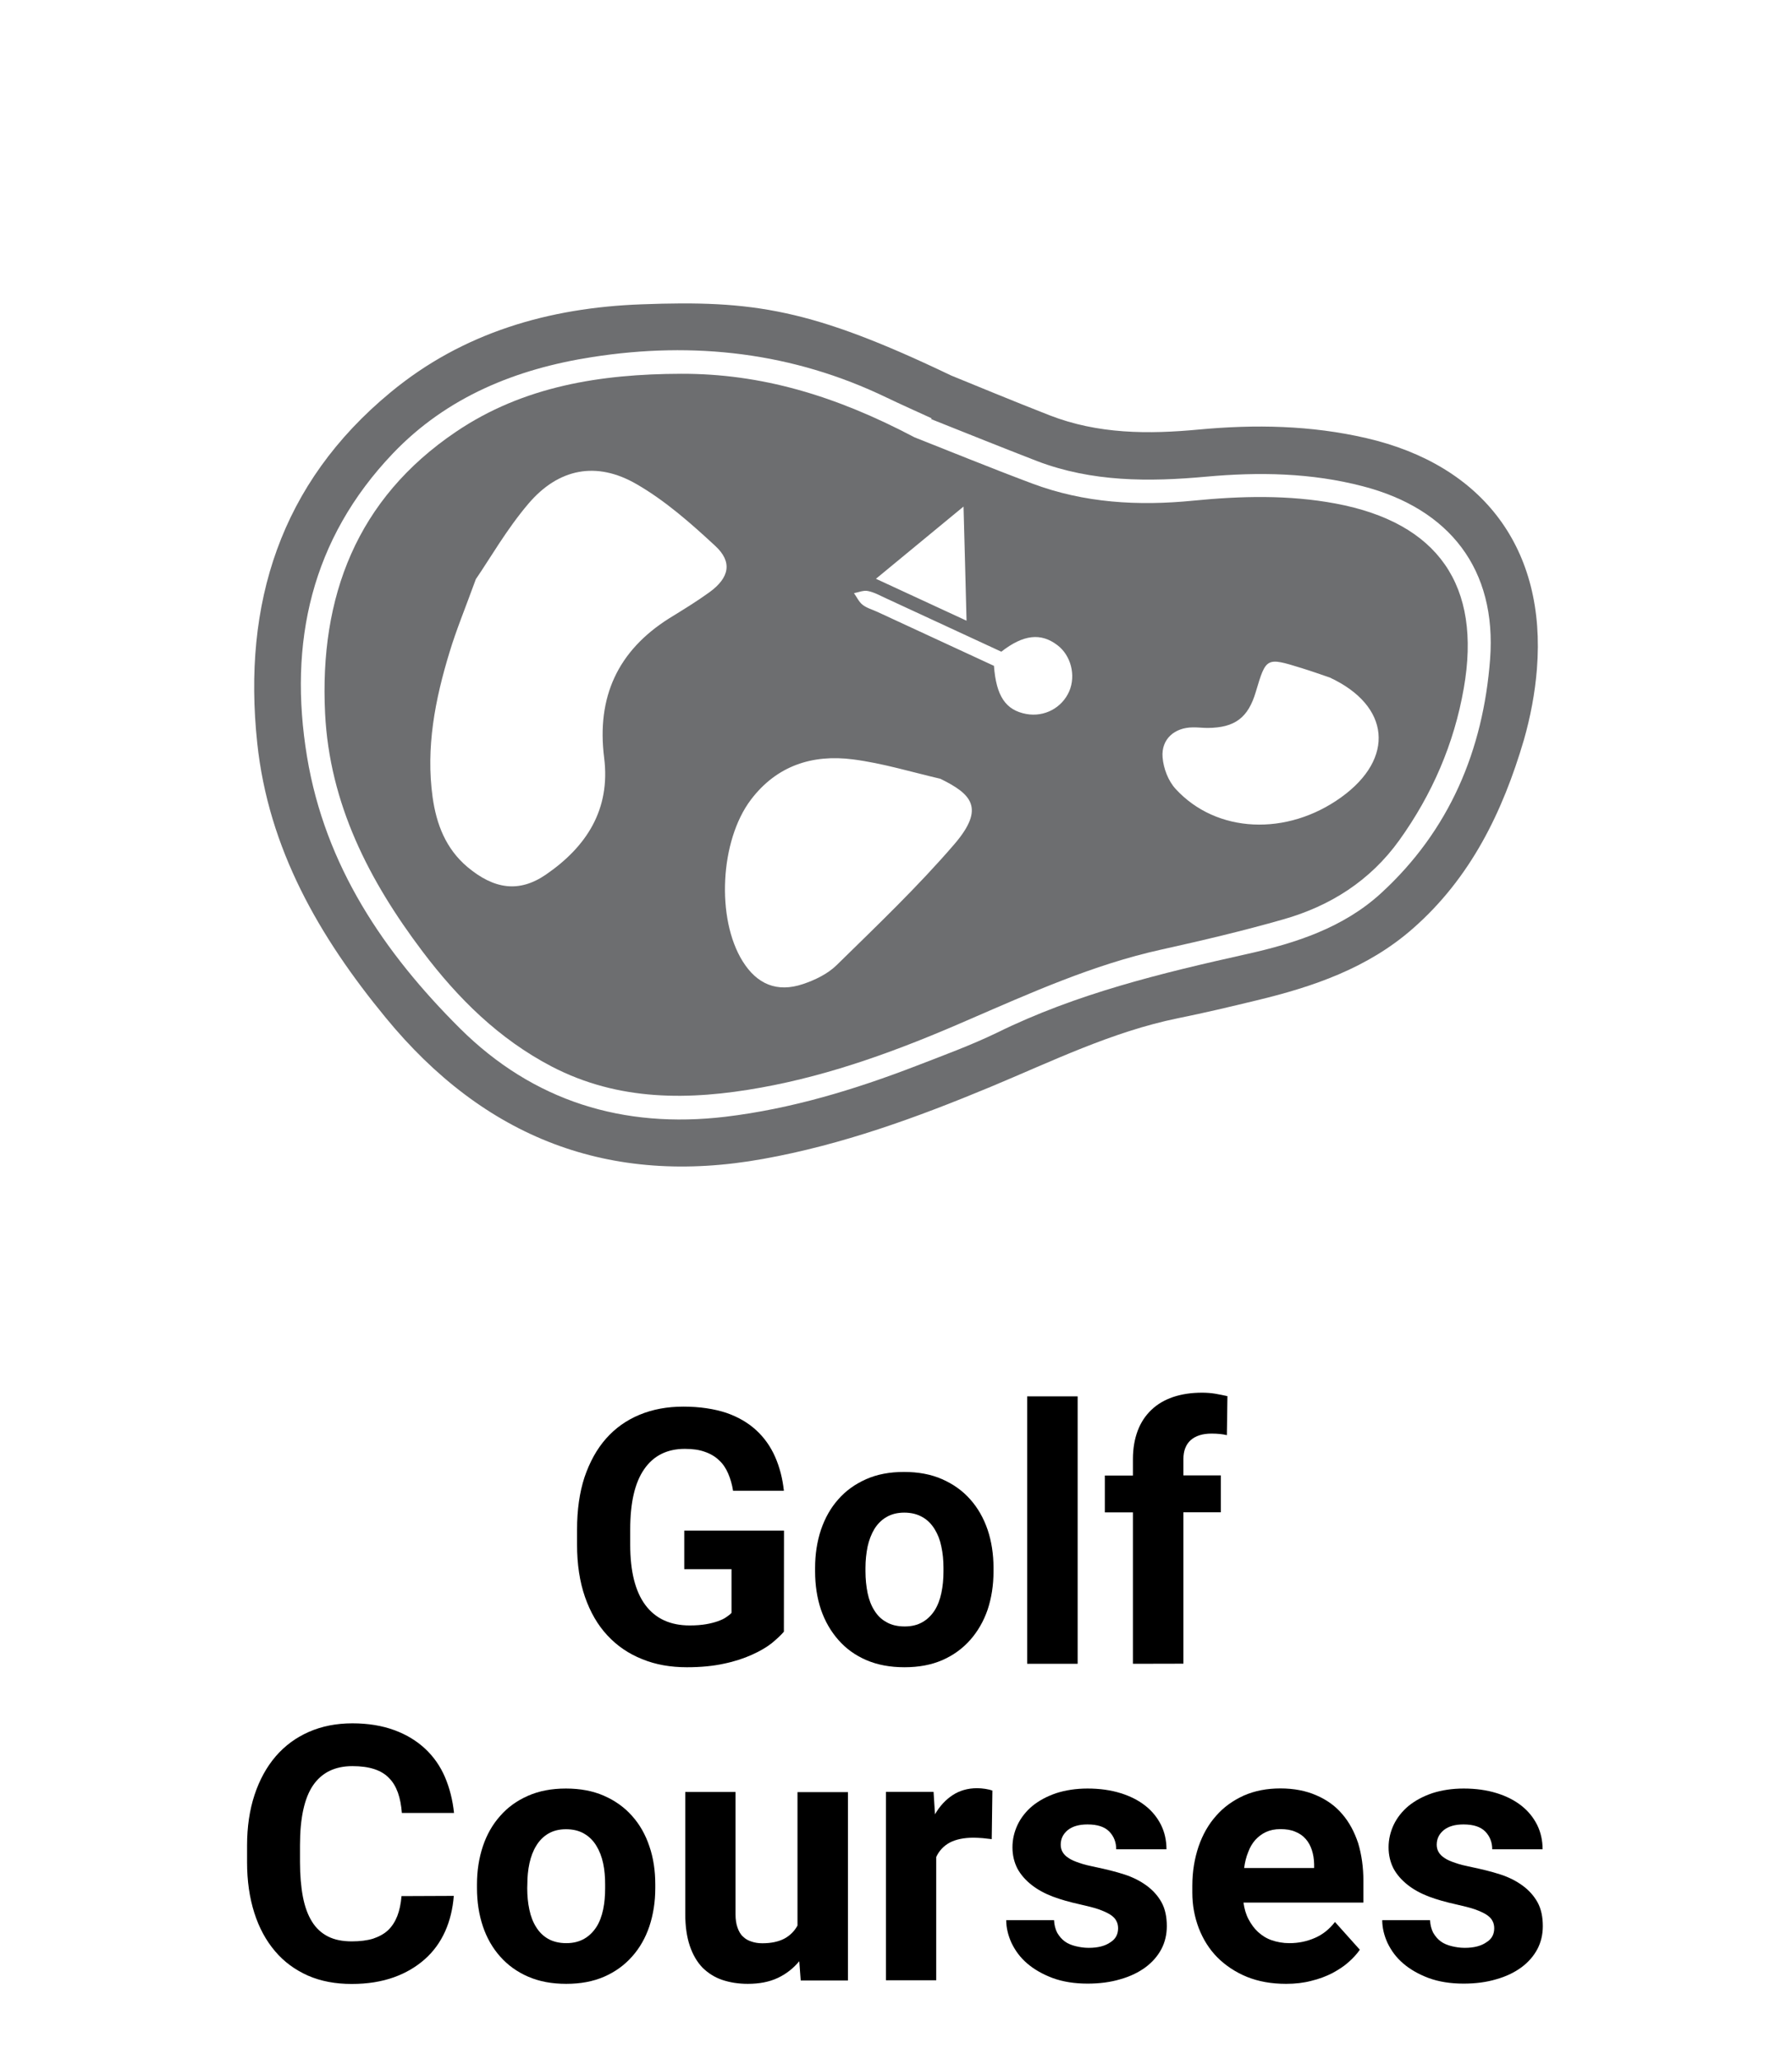 <?xml version="1.0" encoding="utf-8"?>
<!-- Generator: Adobe Illustrator 16.0.0, SVG Export Plug-In . SVG Version: 6.00 Build 0)  -->
<!DOCTYPE svg PUBLIC "-//W3C//DTD SVG 1.1//EN" "http://www.w3.org/Graphics/SVG/1.1/DTD/svg11.dtd">
<svg version="1.1" id="Layer_1" xmlns="http://www.w3.org/2000/svg" xmlns:xlink="http://www.w3.org/1999/xlink" x="0px" y="0px"
	 width="16.08px" height="18.48px" viewBox="0 0 16.08 18.48" enable-background="new 0 0 16.08 18.48" xml:space="preserve">
<g>
	<path fill="#6D6E70" d="M8.536,3.369C8.75,3.456,9.082,3.594,9.417,3.725c0.436,0.17,0.887,0.171,1.342,0.128
		c0.504-0.047,1.004-0.038,1.501,0.077c1.054,0.243,1.617,0.999,1.531,2.072c-0.017,0.214-0.058,0.43-0.117,0.636
		c-0.19,0.646-0.479,1.24-0.999,1.694c-0.402,0.352-0.889,0.519-1.396,0.641c-0.235,0.057-0.471,0.113-0.709,0.161
		C9.978,9.255,9.438,9.521,8.888,9.75c-0.661,0.275-1.331,0.519-2.04,0.646c-1.382,0.25-2.503-0.19-3.387-1.267
		C2.866,8.406,2.408,7.615,2.308,6.663C2.176,5.416,2.515,4.336,3.505,3.519C4.154,2.982,4.928,2.76,5.756,2.73
		C6.76,2.692,7.28,2.768,8.536,3.369z M8.356,3.76c0.001-0.002,0.002-0.005,0.003-0.008C8.225,3.691,8.089,3.63,7.955,3.566
		C7.114,3.161,6.229,3.06,5.314,3.203C4.631,3.309,4.01,3.56,3.525,4.068c-0.732,0.768-0.939,1.697-0.77,2.72
		c0.162,0.977,0.688,1.756,1.373,2.438c0.659,0.654,1.465,0.9,2.38,0.792C7.1,9.947,7.668,9.775,8.223,9.561
		c0.243-0.094,0.489-0.184,0.723-0.297c0.713-0.351,1.476-0.535,2.244-0.706c0.438-0.098,0.865-0.236,1.203-0.546
		c0.614-0.563,0.916-1.283,0.978-2.099c0.06-0.803-0.36-1.348-1.142-1.551c-0.463-0.121-0.934-0.129-1.405-0.086
		C10.31,4.323,9.8,4.324,9.308,4.137C8.991,4.014,8.674,3.887,8.356,3.76z"/>
	<path fill="#6D6E70" d="M8.206,3.923c0.295,0.116,0.673,0.271,1.055,0.414c0.469,0.176,0.955,0.203,1.448,0.154
		c0.426-0.042,0.853-0.053,1.276,0.026c0.918,0.172,1.312,0.734,1.15,1.656c-0.087,0.5-0.285,0.955-0.58,1.366
		c-0.26,0.361-0.617,0.588-1.039,0.708c-0.363,0.104-0.729,0.19-1.099,0.272c-0.61,0.135-1.176,0.391-1.745,0.637
		C8.078,9.415,7.47,9.641,6.83,9.756C6.188,9.872,5.552,9.88,4.95,9.567C4.477,9.32,4.11,8.957,3.792,8.536
		c-0.48-0.635-0.835-1.325-0.875-2.138C2.866,5.354,3.2,4.475,4.092,3.873c0.606-0.41,1.301-0.518,2.019-0.52
		C6.83,3.351,7.495,3.548,8.206,3.923z M4.27,5.195C4.17,5.469,4.092,5.657,4.034,5.85C3.904,6.275,3.82,6.706,3.882,7.152
		C3.916,7.394,4,7.613,4.194,7.777c0.24,0.201,0.464,0.233,0.704,0.069c0.364-0.25,0.582-0.584,0.523-1.05
		c-0.068-0.542,0.121-0.958,0.585-1.25c0.122-0.075,0.245-0.15,0.361-0.234c0.178-0.13,0.208-0.271,0.05-0.416
		C6.199,4.694,5.969,4.491,5.712,4.343c-0.359-0.208-0.7-0.142-0.97,0.175C4.546,4.748,4.394,5.015,4.27,5.195z M8.438,6.986
		c-0.261-0.061-0.52-0.14-0.784-0.174C7.29,6.765,6.969,6.868,6.737,7.175C6.461,7.541,6.425,8.24,6.664,8.623
		c0.129,0.207,0.309,0.282,0.54,0.205c0.108-0.036,0.222-0.091,0.302-0.169c0.361-0.354,0.73-0.705,1.06-1.089
		C8.841,7.248,8.718,7.123,8.438,6.986z M11.933,6.078c-0.084-0.029-0.17-0.059-0.254-0.085c-0.316-0.098-0.318-0.097-0.41,0.212
		c-0.069,0.234-0.188,0.323-0.432,0.325c-0.045,0-0.09-0.006-0.134-0.005c-0.163,0.001-0.284,0.105-0.271,0.268
		c0.008,0.1,0.051,0.213,0.118,0.285c0.366,0.398,0.998,0.425,1.485,0.074C12.521,6.802,12.474,6.33,11.933,6.078z M8.985,5.846
		C8.634,5.684,8.292,5.525,7.95,5.367C7.897,5.343,7.845,5.313,7.789,5.302C7.75,5.293,7.705,5.313,7.663,5.321
		C7.688,5.356,7.707,5.399,7.74,5.425c0.038,0.03,0.088,0.043,0.133,0.064c0.35,0.162,0.7,0.324,1.046,0.484
		c0.02,0.271,0.105,0.398,0.291,0.432C9.372,6.434,9.53,6.35,9.595,6.2C9.655,6.058,9.61,5.88,9.489,5.788
		C9.34,5.674,9.183,5.692,8.985,5.846z M8.646,4.544C8.369,4.772,8.121,4.977,7.86,5.192c0.28,0.129,0.537,0.249,0.813,0.376
		C8.665,5.227,8.655,4.905,8.646,4.544z"/>
</g>
<g>
	<g>
		<path d="M7.034,14.637c-0.026,0.031-0.064,0.066-0.11,0.104c-0.047,0.037-0.106,0.071-0.177,0.103
			c-0.071,0.032-0.154,0.06-0.251,0.08c-0.096,0.021-0.207,0.032-0.332,0.032c-0.146,0-0.281-0.023-0.402-0.073
			c-0.121-0.048-0.225-0.119-0.312-0.213c-0.087-0.093-0.153-0.208-0.201-0.345c-0.047-0.136-0.071-0.292-0.071-0.469v-0.134
			c0-0.177,0.022-0.333,0.067-0.471c0.047-0.137,0.11-0.252,0.193-0.346s0.183-0.165,0.301-0.214
			c0.118-0.049,0.249-0.073,0.393-0.073c0.147,0,0.275,0.02,0.383,0.055c0.108,0.037,0.198,0.09,0.27,0.156
			c0.072,0.066,0.129,0.146,0.17,0.239s0.067,0.194,0.079,0.305H6.578c-0.009-0.057-0.024-0.108-0.044-0.155
			c-0.02-0.046-0.046-0.086-0.081-0.118c-0.034-0.033-0.077-0.059-0.127-0.076c-0.051-0.019-0.111-0.027-0.181-0.027
			c-0.16,0-0.282,0.062-0.365,0.183c-0.084,0.121-0.125,0.301-0.125,0.539v0.138c0,0.238,0.045,0.419,0.136,0.541
			s0.224,0.183,0.398,0.183c0.056,0,0.105-0.004,0.146-0.011c0.042-0.007,0.078-0.017,0.107-0.027
			c0.029-0.011,0.054-0.021,0.074-0.036c0.02-0.013,0.036-0.025,0.048-0.039v-0.392H6.14V13.73h0.895L7.034,14.637L7.034,14.637z"/>
		<path d="M7.314,14.064c0-0.123,0.018-0.237,0.053-0.342c0.036-0.105,0.087-0.196,0.155-0.272c0.067-0.077,0.151-0.137,0.25-0.181
			s0.212-0.065,0.34-0.065c0.128,0,0.242,0.021,0.342,0.065c0.1,0.044,0.184,0.104,0.252,0.181c0.068,0.076,0.12,0.167,0.156,0.272
			c0.035,0.104,0.053,0.219,0.053,0.342v0.033c0,0.124-0.018,0.237-0.053,0.343c-0.036,0.104-0.088,0.194-0.156,0.271
			s-0.152,0.138-0.25,0.181c-0.099,0.043-0.212,0.064-0.34,0.064c-0.128,0-0.242-0.021-0.342-0.064
			c-0.1-0.043-0.184-0.104-0.251-0.181c-0.068-0.077-0.12-0.167-0.156-0.271c-0.035-0.104-0.053-0.219-0.053-0.343V14.064z
			 M7.766,14.097c0,0.068,0.007,0.133,0.019,0.193c0.013,0.062,0.033,0.113,0.061,0.157c0.027,0.044,0.063,0.08,0.108,0.104
			c0.044,0.026,0.099,0.039,0.164,0.039c0.063,0,0.115-0.013,0.16-0.039c0.044-0.025,0.08-0.061,0.108-0.104
			c0.028-0.044,0.048-0.096,0.061-0.157c0.013-0.061,0.019-0.125,0.019-0.193v-0.033c0-0.067-0.006-0.13-0.019-0.19
			c-0.012-0.06-0.032-0.111-0.061-0.158c-0.029-0.046-0.064-0.082-0.109-0.107c-0.045-0.026-0.099-0.04-0.163-0.04
			c-0.063,0-0.116,0.014-0.16,0.04c-0.044,0.025-0.081,0.063-0.108,0.107c-0.027,0.045-0.048,0.099-0.061,0.158
			c-0.012,0.061-0.019,0.123-0.019,0.19V14.097z"/>
		<path d="M9.67,14.925H9.217v-2.399H9.67V14.925z"/>
		<path d="M10.166,14.925v-1.358H9.914v-0.331h0.252v-0.147c0-0.096,0.015-0.181,0.043-0.255s0.069-0.136,0.123-0.187
			c0.054-0.052,0.119-0.089,0.194-0.115c0.078-0.026,0.164-0.039,0.26-0.039c0.04,0,0.08,0.003,0.117,0.009
			c0.039,0.006,0.076,0.015,0.111,0.022l-0.005,0.35c-0.036-0.009-0.083-0.014-0.137-0.014c-0.082,0-0.144,0.02-0.188,0.059
			c-0.043,0.039-0.065,0.096-0.065,0.169v0.147h0.336v0.331h-0.336v1.358L10.166,14.925L10.166,14.925z"/>
		<path d="M4.072,17.007c-0.009,0.116-0.035,0.223-0.078,0.319c-0.044,0.097-0.104,0.18-0.182,0.249s-0.17,0.124-0.28,0.163
			c-0.11,0.039-0.235,0.059-0.376,0.059c-0.146,0-0.276-0.024-0.393-0.075c-0.116-0.052-0.214-0.123-0.295-0.219
			c-0.081-0.095-0.143-0.209-0.186-0.344c-0.043-0.135-0.065-0.286-0.065-0.454v-0.149c0-0.167,0.022-0.319,0.067-0.455
			c0.045-0.136,0.108-0.25,0.19-0.346c0.082-0.095,0.181-0.168,0.297-0.219s0.247-0.077,0.391-0.077
			c0.142,0,0.267,0.021,0.376,0.061s0.201,0.096,0.277,0.167s0.135,0.155,0.178,0.255c0.042,0.099,0.069,0.206,0.081,0.321H3.606
			c-0.005-0.068-0.017-0.129-0.035-0.181c-0.019-0.052-0.044-0.096-0.079-0.131c-0.034-0.036-0.078-0.063-0.133-0.081
			c-0.054-0.018-0.12-0.027-0.197-0.027c-0.158,0-0.276,0.059-0.354,0.174c-0.077,0.114-0.116,0.293-0.116,0.534v0.153
			c0,0.118,0.009,0.221,0.026,0.311c0.017,0.089,0.044,0.162,0.081,0.222c0.037,0.06,0.085,0.104,0.144,0.134
			s0.13,0.044,0.213,0.044c0.074,0,0.138-0.008,0.191-0.024c0.053-0.018,0.099-0.042,0.135-0.076s0.063-0.077,0.083-0.127
			c0.02-0.052,0.032-0.11,0.038-0.179L4.072,17.007L4.072,17.007z"/>
		<path d="M4.28,16.904c0-0.123,0.018-0.237,0.053-0.342c0.035-0.105,0.087-0.196,0.155-0.272c0.067-0.077,0.15-0.137,0.25-0.181
			c0.1-0.044,0.213-0.065,0.34-0.065c0.128,0,0.242,0.021,0.342,0.065s0.184,0.104,0.252,0.181c0.068,0.076,0.12,0.167,0.155,0.272
			c0.036,0.104,0.053,0.219,0.053,0.342v0.033c0,0.124-0.018,0.237-0.053,0.343c-0.035,0.104-0.087,0.195-0.155,0.271
			c-0.068,0.077-0.152,0.138-0.251,0.181s-0.212,0.064-0.34,0.064s-0.242-0.021-0.341-0.064c-0.1-0.043-0.184-0.104-0.252-0.181
			c-0.068-0.076-0.12-0.167-0.155-0.271S4.28,17.061,4.28,16.937V16.904z M4.731,16.937c0,0.068,0.006,0.133,0.019,0.193
			c0.013,0.062,0.033,0.113,0.061,0.157c0.027,0.044,0.063,0.08,0.107,0.105s0.099,0.039,0.164,0.039
			c0.063,0,0.116-0.014,0.16-0.039c0.045-0.026,0.081-0.062,0.109-0.105s0.048-0.096,0.061-0.157
			c0.013-0.061,0.018-0.125,0.018-0.193v-0.033c0-0.067-0.005-0.13-0.018-0.19c-0.013-0.06-0.033-0.111-0.061-0.157
			s-0.064-0.082-0.109-0.108c-0.044-0.026-0.099-0.04-0.163-0.04c-0.063,0-0.116,0.014-0.16,0.04s-0.08,0.063-0.107,0.108
			c-0.028,0.045-0.048,0.098-0.061,0.157c-0.013,0.061-0.019,0.123-0.019,0.19L4.731,16.937L4.731,16.937z"/>
		<path d="M7.172,17.593c-0.053,0.064-0.118,0.115-0.193,0.15c-0.076,0.036-0.166,0.053-0.269,0.053
			c-0.083,0-0.16-0.012-0.228-0.035c-0.069-0.023-0.128-0.061-0.178-0.11c-0.049-0.051-0.087-0.116-0.114-0.195
			c-0.027-0.08-0.041-0.175-0.041-0.287v-1.094H6.6v1.097c0,0.047,0.006,0.087,0.018,0.12c0.012,0.034,0.028,0.062,0.05,0.081
			c0.021,0.021,0.047,0.035,0.076,0.044c0.029,0.01,0.061,0.015,0.097,0.015c0.081,0,0.147-0.015,0.198-0.042
			c0.051-0.028,0.09-0.067,0.117-0.117v-1.197h0.453v1.69H7.185L7.172,17.593z"/>
		<path d="M8.899,16.498c-0.022-0.003-0.049-0.006-0.08-0.009c-0.031-0.002-0.059-0.004-0.082-0.004
			c-0.088,0-0.16,0.015-0.215,0.044c-0.055,0.03-0.095,0.073-0.121,0.129v1.106H7.95v-1.69h0.427l0.013,0.201
			c0.042-0.073,0.095-0.13,0.157-0.171c0.062-0.041,0.136-0.063,0.22-0.063c0.023,0,0.049,0.002,0.075,0.006s0.048,0.01,0.063,0.015
			L8.899,16.498z"/>
		<path d="M10.033,17.297c0-0.023-0.005-0.046-0.015-0.064c-0.01-0.021-0.027-0.039-0.054-0.057
			c-0.026-0.017-0.062-0.033-0.106-0.049c-0.043-0.015-0.103-0.029-0.172-0.045c-0.086-0.019-0.168-0.042-0.24-0.069
			c-0.073-0.028-0.137-0.063-0.19-0.105s-0.096-0.09-0.126-0.145c-0.029-0.056-0.045-0.12-0.045-0.192
			c0-0.071,0.016-0.138,0.046-0.202c0.03-0.063,0.075-0.12,0.132-0.168c0.059-0.048,0.129-0.086,0.213-0.115
			c0.084-0.027,0.178-0.042,0.283-0.042c0.109,0,0.208,0.014,0.295,0.041c0.088,0.027,0.162,0.065,0.223,0.113
			s0.107,0.105,0.141,0.172c0.033,0.067,0.049,0.14,0.049,0.219h-0.451c0-0.063-0.021-0.117-0.063-0.16
			c-0.042-0.042-0.106-0.063-0.195-0.063c-0.075,0-0.135,0.017-0.177,0.051c-0.042,0.035-0.063,0.078-0.063,0.131
			c0,0.025,0.006,0.047,0.017,0.066s0.028,0.037,0.053,0.053c0.024,0.017,0.058,0.031,0.097,0.044
			c0.041,0.015,0.09,0.026,0.147,0.038c0.092,0.019,0.177,0.04,0.255,0.065s0.146,0.06,0.202,0.101s0.101,0.091,0.134,0.15
			c0.032,0.059,0.047,0.13,0.047,0.213c0,0.075-0.016,0.144-0.049,0.207c-0.034,0.063-0.081,0.117-0.143,0.163
			c-0.063,0.046-0.137,0.082-0.226,0.107c-0.087,0.026-0.185,0.039-0.293,0.039c-0.118,0-0.223-0.017-0.313-0.05
			c-0.09-0.034-0.166-0.077-0.229-0.131s-0.107-0.115-0.14-0.183c-0.031-0.067-0.048-0.137-0.048-0.205h0.429
			c0.002,0.044,0.013,0.082,0.028,0.112c0.019,0.032,0.041,0.059,0.068,0.078c0.028,0.021,0.062,0.034,0.098,0.043
			c0.037,0.009,0.076,0.015,0.117,0.015c0.086,0,0.15-0.018,0.195-0.05C10.011,17.394,10.033,17.351,10.033,17.297z"/>
		<path d="M11.541,17.796c-0.132,0-0.249-0.021-0.353-0.063c-0.104-0.043-0.192-0.102-0.265-0.175
			c-0.073-0.074-0.127-0.161-0.166-0.261c-0.038-0.1-0.058-0.206-0.058-0.319v-0.062c0-0.128,0.02-0.245,0.056-0.352
			c0.037-0.107,0.089-0.199,0.158-0.276c0.067-0.077,0.151-0.137,0.248-0.181c0.098-0.043,0.207-0.064,0.328-0.064
			c0.122,0,0.229,0.021,0.321,0.061c0.094,0.04,0.172,0.096,0.233,0.168c0.063,0.072,0.11,0.16,0.144,0.262
			c0.031,0.103,0.047,0.216,0.047,0.341v0.192h-1.076c0.008,0.055,0.021,0.104,0.045,0.149s0.051,0.083,0.086,0.115
			s0.076,0.058,0.123,0.074s0.1,0.026,0.158,0.026c0.082,0,0.158-0.016,0.229-0.047c0.069-0.03,0.129-0.077,0.18-0.143l0.223,0.249
			c-0.027,0.039-0.061,0.076-0.102,0.112c-0.041,0.037-0.09,0.068-0.145,0.098c-0.057,0.029-0.118,0.052-0.188,0.069
			C11.699,17.787,11.623,17.796,11.541,17.796z M11.489,16.408c-0.049,0-0.092,0.009-0.129,0.026
			c-0.037,0.017-0.069,0.042-0.096,0.071c-0.027,0.031-0.049,0.068-0.064,0.11c-0.018,0.043-0.029,0.09-0.036,0.142h0.628v-0.035
			c-0.001-0.046-0.008-0.087-0.02-0.125c-0.013-0.039-0.03-0.072-0.056-0.101c-0.024-0.028-0.056-0.05-0.094-0.065
			C11.585,16.415,11.541,16.408,11.489,16.408z"/>
		<path d="M13.408,17.297c0-0.023-0.005-0.046-0.015-0.064c-0.01-0.021-0.027-0.039-0.054-0.057
			c-0.026-0.017-0.062-0.033-0.106-0.049c-0.043-0.015-0.103-0.029-0.172-0.045c-0.086-0.019-0.168-0.042-0.24-0.069
			c-0.073-0.028-0.137-0.063-0.19-0.105s-0.096-0.09-0.126-0.145c-0.029-0.056-0.045-0.12-0.045-0.192
			c0-0.071,0.016-0.138,0.046-0.202c0.03-0.063,0.075-0.12,0.132-0.168c0.059-0.048,0.129-0.086,0.213-0.115
			c0.084-0.027,0.178-0.042,0.283-0.042c0.109,0,0.208,0.014,0.295,0.041c0.088,0.027,0.162,0.065,0.223,0.113
			s0.107,0.105,0.141,0.172c0.033,0.067,0.049,0.14,0.049,0.219H13.39c0-0.063-0.021-0.117-0.063-0.16
			c-0.042-0.042-0.106-0.063-0.195-0.063c-0.075,0-0.135,0.017-0.177,0.051c-0.042,0.035-0.063,0.078-0.063,0.131
			c0,0.025,0.006,0.047,0.017,0.066s0.028,0.037,0.053,0.053c0.024,0.017,0.058,0.031,0.097,0.044
			c0.041,0.015,0.09,0.026,0.147,0.038c0.092,0.019,0.177,0.04,0.255,0.065s0.146,0.06,0.202,0.101s0.101,0.091,0.134,0.15
			c0.032,0.059,0.047,0.13,0.047,0.213c0,0.075-0.016,0.144-0.049,0.207c-0.034,0.063-0.081,0.117-0.143,0.163
			c-0.063,0.046-0.137,0.082-0.226,0.107c-0.087,0.026-0.185,0.039-0.293,0.039c-0.118,0-0.223-0.017-0.313-0.05
			c-0.09-0.034-0.166-0.077-0.229-0.131s-0.107-0.115-0.14-0.183c-0.031-0.067-0.048-0.137-0.048-0.205h0.429
			c0.002,0.044,0.013,0.082,0.028,0.112c0.019,0.032,0.041,0.059,0.068,0.078c0.028,0.021,0.062,0.034,0.098,0.043
			c0.037,0.009,0.076,0.015,0.117,0.015c0.086,0,0.15-0.018,0.195-0.05C13.386,17.394,13.408,17.351,13.408,17.297z"/>
	</g>
</g>
</svg>
